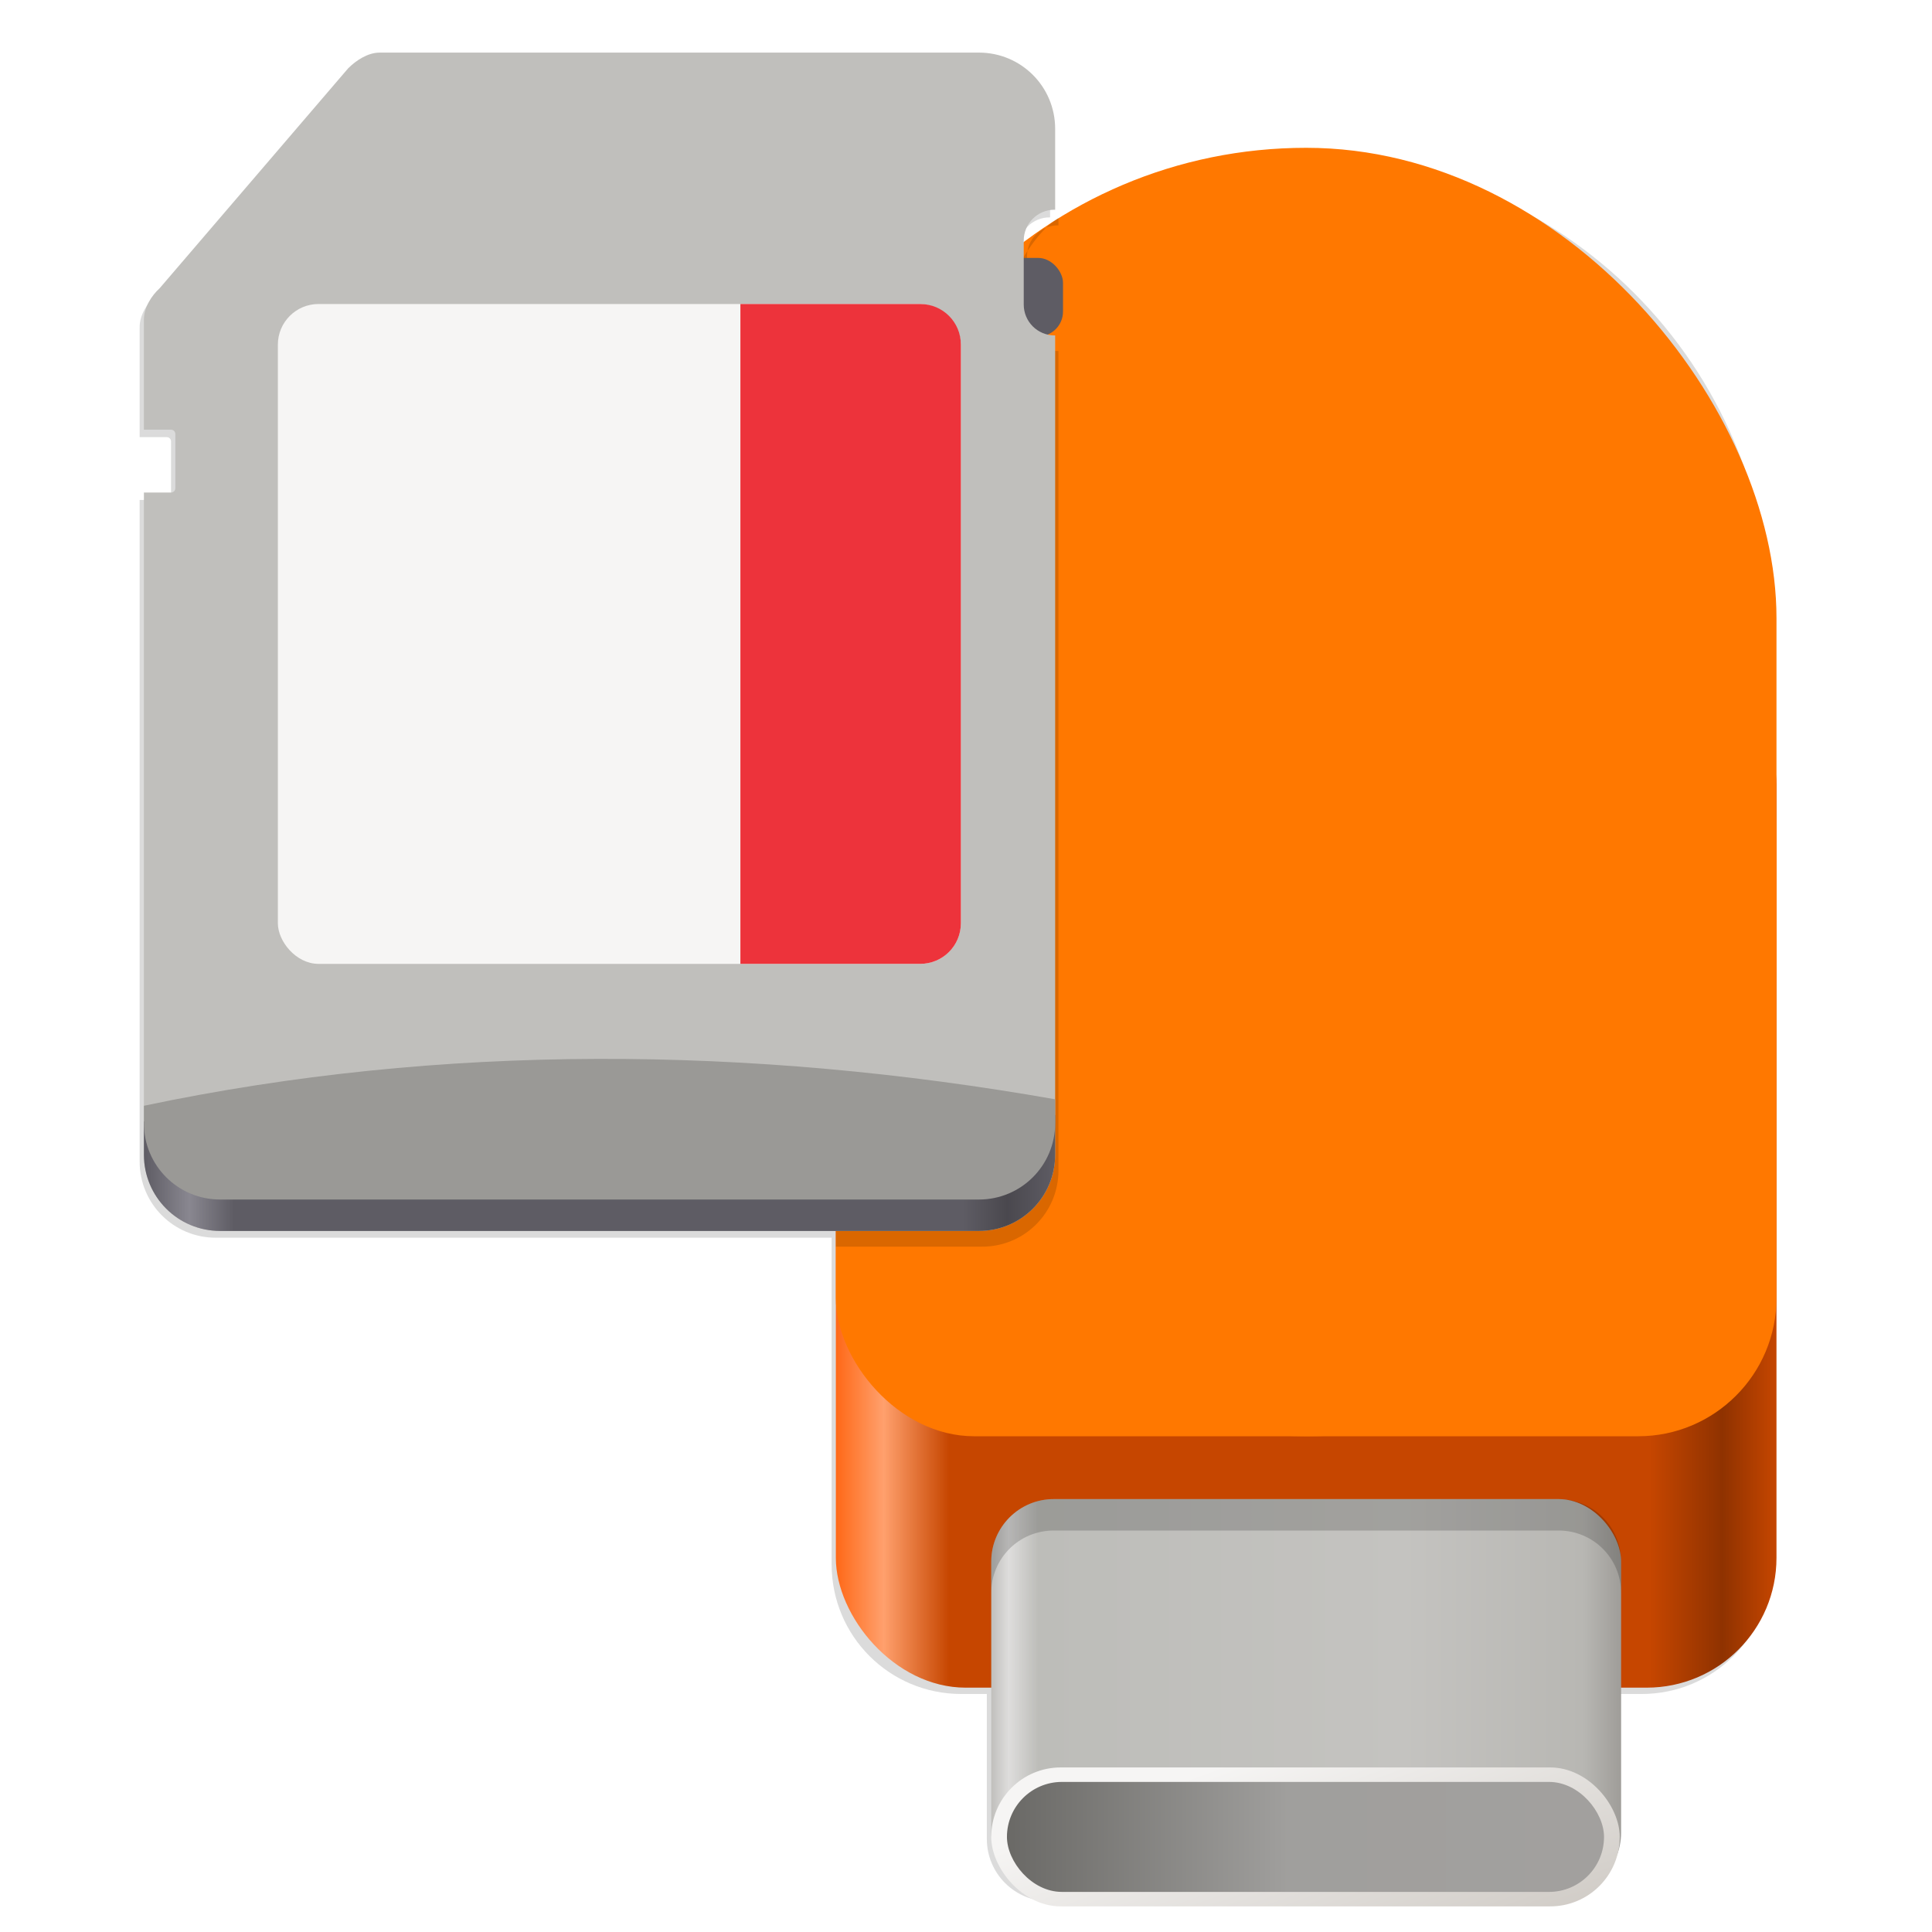 <svg enable-background="new" height="128" viewBox="0 0 128 128" width="128" xmlns="http://www.w3.org/2000/svg" xmlns:xlink="http://www.w3.org/1999/xlink"><linearGradient id="a" gradientUnits="userSpaceOnUse" x1="9.534" x2="69.907" y1="75.829" y2="75.829"><stop offset="0" stop-color="#5e5c64"/><stop offset=".05" stop-color="#898790"/><stop offset=".099" stop-color="#5e5c64"/><stop offset=".899" stop-color="#5e5c64"/><stop offset=".947" stop-color="#4a484e"/><stop offset="1" stop-color="#5e5c64"/></linearGradient><linearGradient id="b" gradientTransform="matrix(.88 0 0 1 -324.142 -518.961)" gradientUnits="userSpaceOnUse" x1="-126" x2="-58" y1="497" y2="497"><stop offset="0" stop-color="#ff6918"/><stop offset=".05" stop-color="#ffa06d"/><stop offset=".12" stop-color="#c64600"/><stop offset=".865" stop-color="#c64600"/><stop offset=".942" stop-color="#8f3200"/><stop offset="1" stop-color="#c64600"/></linearGradient><linearGradient id="c" gradientUnits="userSpaceOnUse" x1="-425.179" x2="-385.091" y1="28.04" y2="28.04"><stop offset="0" stop-color="#c0bfbc"/><stop offset=".028" stop-color="#dedddc"/><stop offset=".075" stop-color="#bdbdb9"/><stop offset=".655" stop-color="#c4c3c0"/><stop offset=".939" stop-color="#b8b7b3"/><stop offset="1" stop-color="#9f9d99"/></linearGradient><linearGradient id="d" gradientUnits="userSpaceOnUse" x1="-410.9" x2="-404.536" y1="30.118" y2="47.674"><stop offset="0" stop-color="#f6f5f4"/><stop offset="1" stop-color="#cbc6c0"/></linearGradient><linearGradient id="e" gradientUnits="userSpaceOnUse" x1="-424.179" x2="-386.179" y1="34.539" y2="34.539"><stop offset="0" stop-color="#6a6966"/><stop offset=".471" stop-color="#a09f9d"/><stop offset="1" stop-color="#a2a09e"/></linearGradient><filter id="f" color-interpolation-filters="sRGB" height="1.024" width="1.024" x="-.012" y="-.012"><feGaussianBlur stdDeviation="2.08"/></filter><path d="m267.021-166.208c-2.923 0-5.901 1.901-8 4l-48 56c-1.996 1.806-4 4.834-4 7.965v28.035h6.918c.601 0 1.082.483 1.082 1.084v13.832c0 .601-.481 1.084-1.082 1.084h-6.918v168.584c0 10.757 8.661 19.416 19.418 19.416h156.912v83.211c0 18.312 14.741 33.055 33.053 33.055h6.498v36.92c0 8.814 7.096 15.908 15.91 15.908h128.535c8.814-0 15.91-7.094 15.91-15.908v-36.92h6.498c18.311 0 33.053-14.743 33.053-33.055v-150.521c0-.052.002-.103.002-.154v-88.541c0-66.33-53.4-119.729-119.73-119.729-27.097 0-52.034 8.914-72.057 23.979v-.371c0-4.362 3.511-7.873 7.873-7.873h.125v-20.584c0-10.757-8.659-19.416-19.416-19.416z" fill="#20221f" filter="url(#f)" opacity=".4" transform="matrix(.26 0 0 .26 -44.574 47.216)"/><g enable-background="new" transform="matrix(1.041 0 0 1.041 508.283 85.745)"><rect fill="url(#b)" height="65.747" rx="8.263" stroke-width="3.712" width="59.865" x="-435.068" y="-40.707"/><rect fill="url(#c)" height="25.207" rx="3.977" width="40.088" x="-425.179" y="13.039"/><rect fill="url(#d)" height="8.842" rx="4.421" width="40" x="-425.179" y="30.118"/><rect fill="url(#e)" height="7" rx="3.5" width="38" x="-424.179" y="31.039"/><path d="m-421.203 13.04c-2.204 0-3.977 1.773-3.977 3.977v2c0-2.204 1.773-3.977 3.977-3.977h32.135c2.204 0 3.977 1.773 3.977 3.977v-2c0-2.204-1.773-3.977-3.977-3.977z" fill-opacity=".177"/><rect fill="#ff7800" height="47.571" rx="8.804" stroke-width="3.467" width="59.865" x="-435.068" y="-38.531"/><rect fill="#ff7800" height="82" rx="29.932" stroke-width="3.467" width="59.865" x="-435.068" y="-72.961"/><path d="m-407 89.836c-34.063 21.063-56.672 232.487-56.672 232.487v-42.054c0-26.831.004 71.465.004 71.465h37.252c10.757 0 19.416-8.659 19.416-19.416v-208.584h-.127c-4.362 0-7.873-3.511-7.873-7.873v-16.254c0-4.362 3.511-7.873 7.873-7.873h.127z" fill-opacity=".147" stroke-width="13.868" transform="matrix(.25 0 0 .25 -319.15 -90.96)"/></g><rect fill="#5e5c64" height="5.205" rx="1.65" stroke-width=".862" width="4.164" x="66.263" y="17.087"/><path d="m25.148 3.486c-.761 0-1.536.495-2.082 1.041l-12.491 14.573c-.519.47-1.041 1.258-1.041 2.073v7.295h1.8c.156 0 .282.126.282.282v3.599c0 .156-.126.282-.282.282h-1.8v43.87c0 2.799 2.253 5.053 5.053 5.053h50.267c2.799 0 5.053-2.253 5.053-5.053v-54.279h-.033c-1.135 0-2.049-.914-2.049-2.049v-4.23c0-1.135.914-2.049 2.049-2.049h.033v-5.356c0-2.799-2.253-5.053-5.053-5.053z" fill="#c0bfbc" stroke-width=".862"/><rect fill="#f6f5f4" height="43.718" rx="2.696" stroke-width=".862" width="45.252" x="18.409" y="20.141"/><g stroke-width=".862"><path d="m40.717 71.145c-10.873 0-21.579 1.087-31.183 3.157v2.199c0 2.799 2.253 5.053 5.053 5.053h50.267c2.799 0 5.053-2.253 5.053-5.053v-2.629c-9.081-1.795-19.047-2.728-29.145-2.728z" fill="url(#a)"/><path d="m49.053 20.141h11.912c1.494 0 2.696 1.203 2.696 2.696v38.325c0 1.494-1.203 2.696-2.696 2.696h-11.912z" fill="#ed333b"/><path d="m9.534 73.261v1.158c0 2.799 2.253 5.053 5.053 5.053h50.267c2.799 0 5.053-2.253 5.053-5.053v-1.588c-20.2-3.553-40.644-3.728-60.372.429z" fill="#9a9996"/></g></svg>